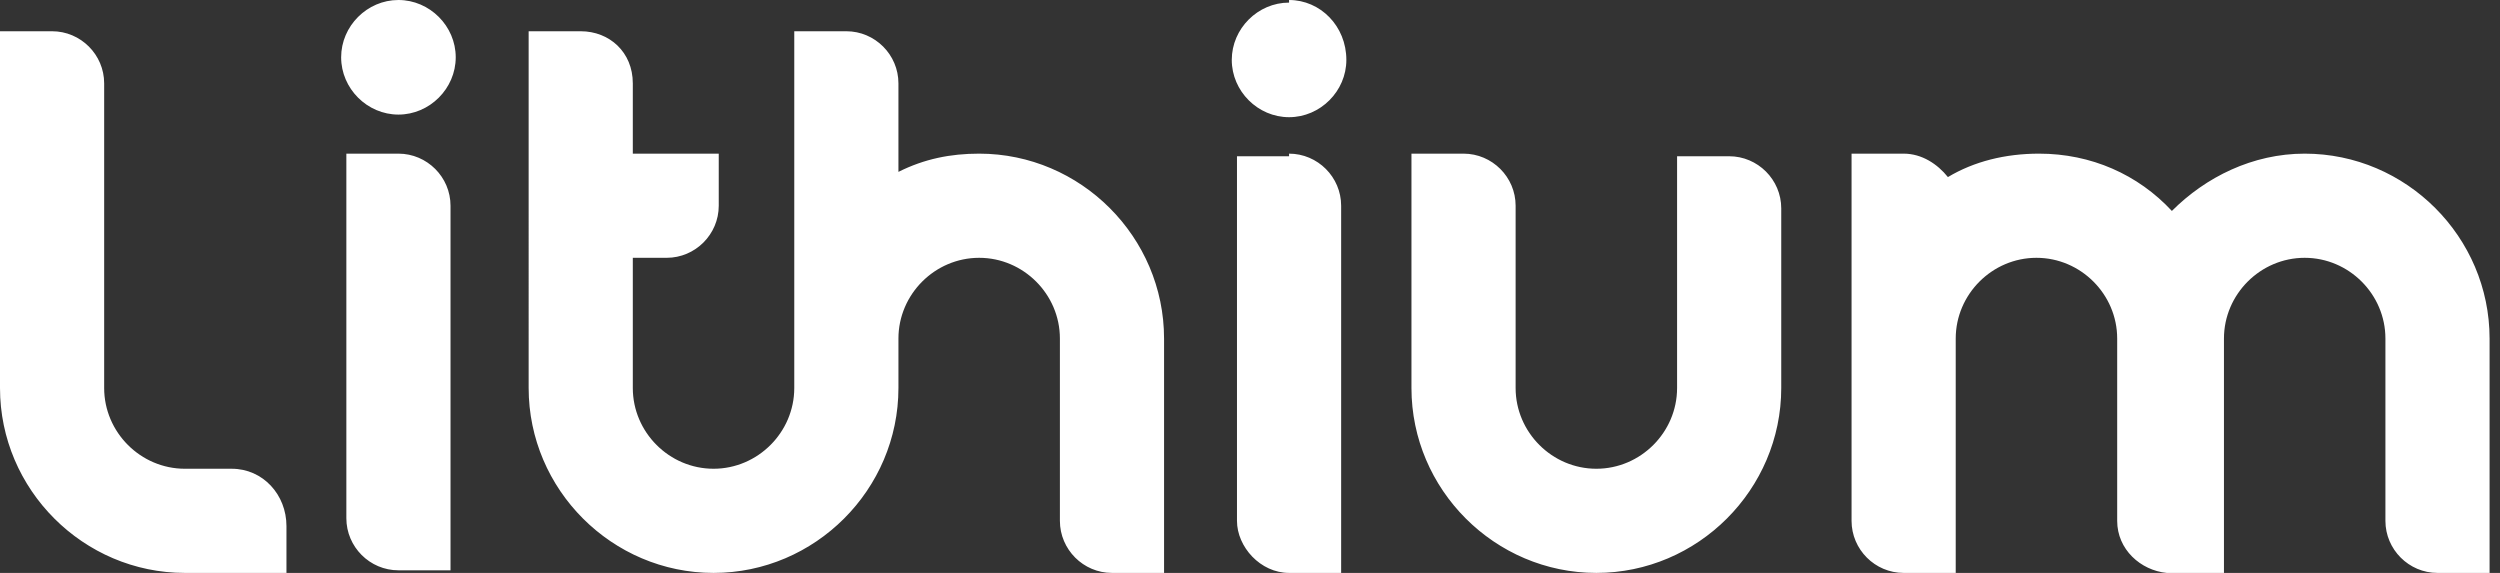<svg xmlns="http://www.w3.org/2000/svg" viewBox="0 0 96 22"><rect x="0" y="0" width="96" height="22" fill="#333333" stroke="none"/><path fill="#FFF" d="M49.5 6h-2v14c0 1 .9 2 2 2h2V7.9c0-1.1-.9-2-2-2zm0-5.9c-1.2 0-2.2 1-2.2 2.2 0 1.2 1 2.2 2.2 2.2 1.2 0 2.2-1 2.2-2.2 0-1.3-1-2.3-2.2-2.3zM64.4 6h2c1.1 0 2 .9 2 2v6.9c0 3.9-3.2 7.1-7.1 7.1s-7.1-3.2-7.1-7.1v-9h2c1.1 0 2 .9 2 2v7c0 1.7 1.4 3.1 3.1 3.1 1.7 0 3.1-1.4 3.1-3.1v-9zm-19.7 7v9h-2c-1.1 0-2-.9-2-2v-7c0-1.7-1.4-3.1-3.1-3.1-1.7 0-3.1 1.4-3.1 3.1v1.9c0 3.9-3.2 7.1-7.1 7.1-3.9 0-7.1-3.2-7.1-7.1V1.2h2c1.1 0 2 .8 2 2v2.7h3.3v2c0 1.1-.9 2-2 2h-1.3v5c0 1.7 1.4 3.1 3.1 3.1 1.7 0 3.1-1.4 3.1-3.1V1.2h2c1.1 0 2 .9 2 2v3.4c1-.5 2-.7 3.1-.7 3.9 0 7.1 3.2 7.1 7.1zm50.9 0v9h-2c-1.1 0-2-.9-2-2v-7c0-1.7-1.4-3.1-3.1-3.1-1.7 0-3.1 1.4-3.1 3.1v9h-2.2c-1-.1-1.9-.9-1.9-2v-7c0-1.7-1.4-3.1-3.1-3.1-1.7 0-3.1 1.4-3.1 3.1v9h-2c-1.1 0-2-.9-2-2V5.9h2c.7 0 1.3.4 1.7.9 1-.6 2.2-.9 3.5-.9 2 0 3.8.8 5.1 2.2 1.3-1.3 3.1-2.2 5.1-2.2 3.9 0 7.1 3.2 7.1 7.1zM15.3 5.9h-2v14c0 1.1.9 2 2 2h2v-14c0-1.1-.9-2-2-2zm0-5.9c-1.2 0-2.2 1-2.2 2.2 0 1.2 1 2.2 2.2 2.2 1.2 0 2.2-1 2.2-2.2 0-1.2-1-2.2-2.2-2.2zm-4.2 22h-4C3.2 22 0 18.8 0 14.9V1.2h2c1.1 0 2 .9 2 2v11.7C4 16.6 5.4 18 7.1 18h1.8c1.2 0 2.1 1 2.1 2.2V22z"/></svg>